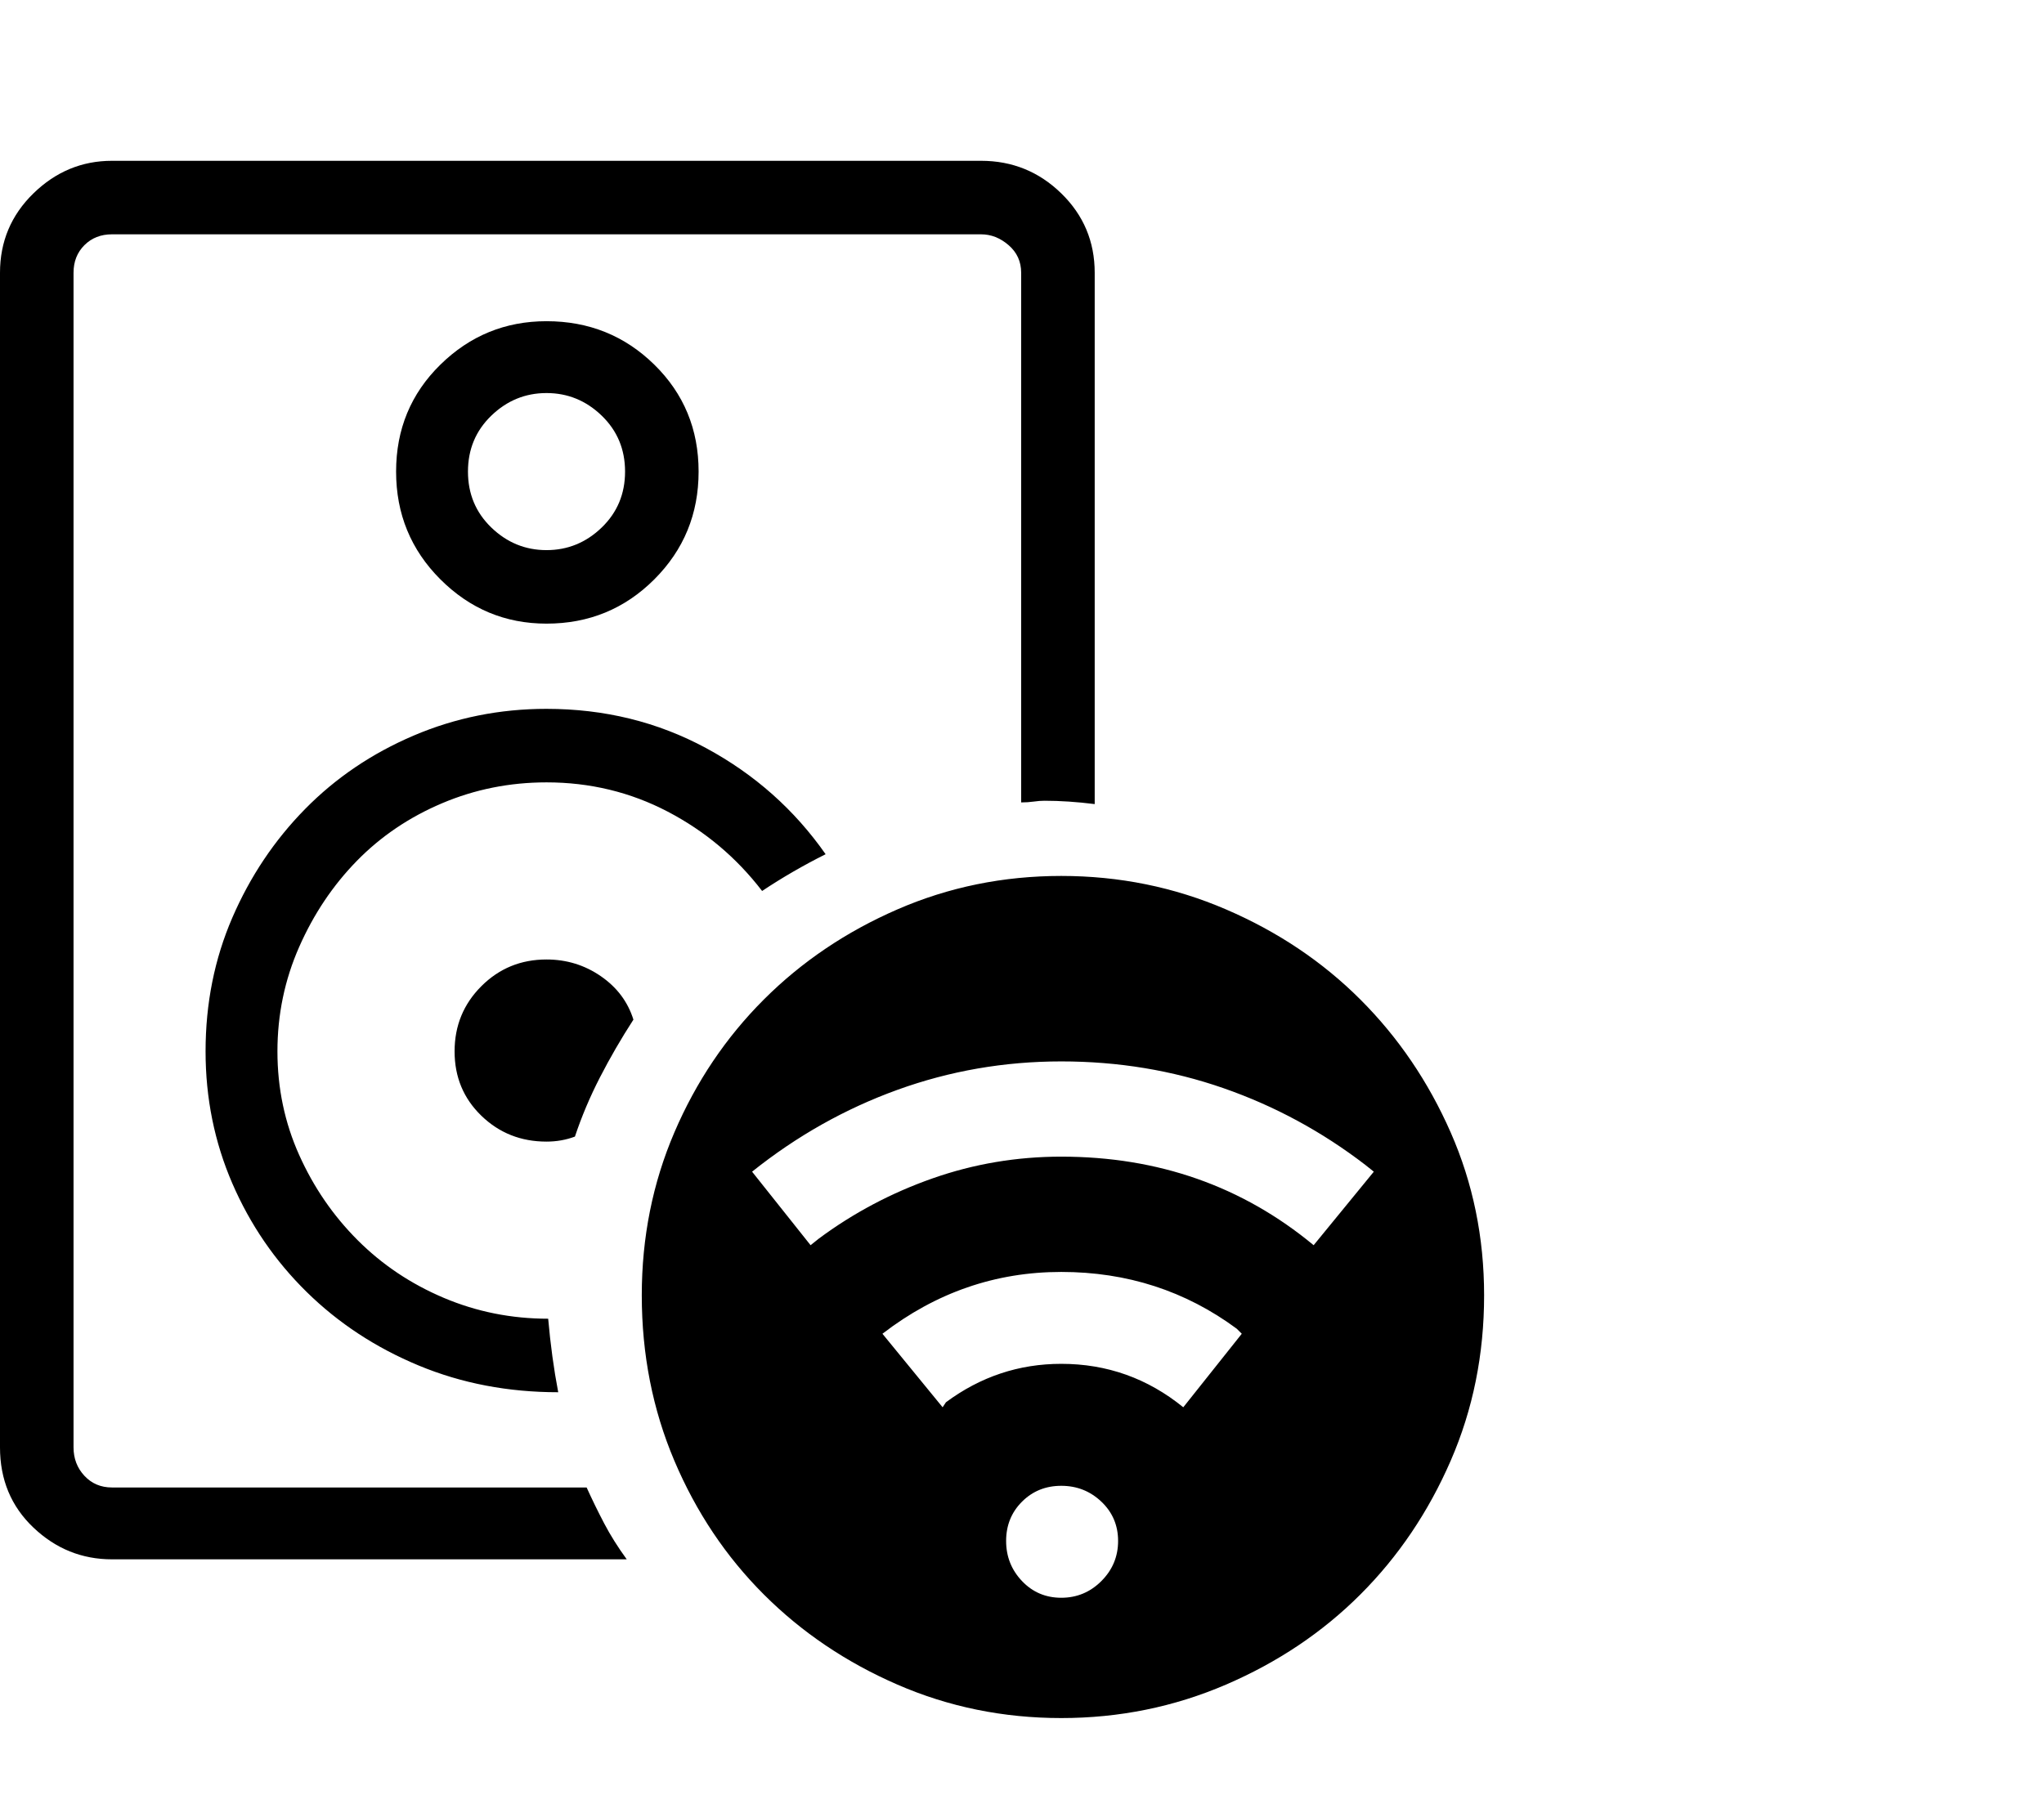 <svg viewBox="0 0 1223 1074.237" xmlns="http://www.w3.org/2000/svg"><path d="M587 96.237q28 0 48 19.5t20 47.5v318q-8-1-15.5-1.5t-14.5-.5q-3 0-6.5.5t-7.5.5v-317q0-10-7.5-16.5t-16.5-6.5H67q-10 0-16.5 6.5t-6.5 16.5v703q0 10 6.5 17t16.5 7h284q5 11 10.5 21.5t13.5 21.5H67q-27 0-47-19t-20-48v-703q0-28 20-47.5t47-19.5h520zm-260 328q52 0 95.5 23.5t71.5 63.5q-10 5-19.5 10.5t-18.5 11.5q-23-30-56.5-47.5t-72.5-17.5q-33 0-62.5 12.5t-51 34.5q-21.5 22-34.5 51.5t-13 62.5q0 33 13 62t35 51q22 22 51.5 34.5t62.5 12.5q2 23 6 44-45 0-83.5-16t-67-44q-28.5-28-44.5-65t-16-79q0-43 16-80t43.5-65q27.5-28 65-44t79.5-16zm0 150q18 0 32.5 10t19.5 26q-11 17-20 34.5t-15 35.5q-8 3-17 3-23 0-39-15.5t-16-38.5q0-23 16-39t39-16zm0-382q38 0 64.5 26t26.5 64q0 38-26.5 64.5t-64.5 26.5q-37 0-63.5-26.5t-26.5-64.5q0-38 26.5-64t63.5-26zm0 43q-19 0-33 13.5t-14 33.5q0 20 14 33.5t33 13.5q19 0 33-13.5t14-33.5q0-20-14-33.5t-33-13.5zm308 289q52 0 98.5 20t80.5 54q34 34 54 79.5t20 97.5q0 53-20 99t-54 80q-34 34-80.5 54t-98.5 20q-52 0-98-20t-80-54q-34-34-53.5-80t-19.5-99q0-52 19.5-97.5t53.5-79.5q34-34 80-54t98-20zm0 365q-14 0-23.5 9.5t-9.5 23.5q0 14 9.5 24t23.5 10q14 0 24-10t10-24q0-14-10-23.5t-24-9.5zm0-128q-59 0-107 37l36 44 2-3q31-23 69-23 41 0 73 26l35-44-3-3q-46-34-105-34zm0-126q-51 0-98 17t-87 49l35 44 5-4q31-23 68-36t77-13q87 0 151 53l36-44-5-4q-39-30-85-46t-97-16z"/></svg>
